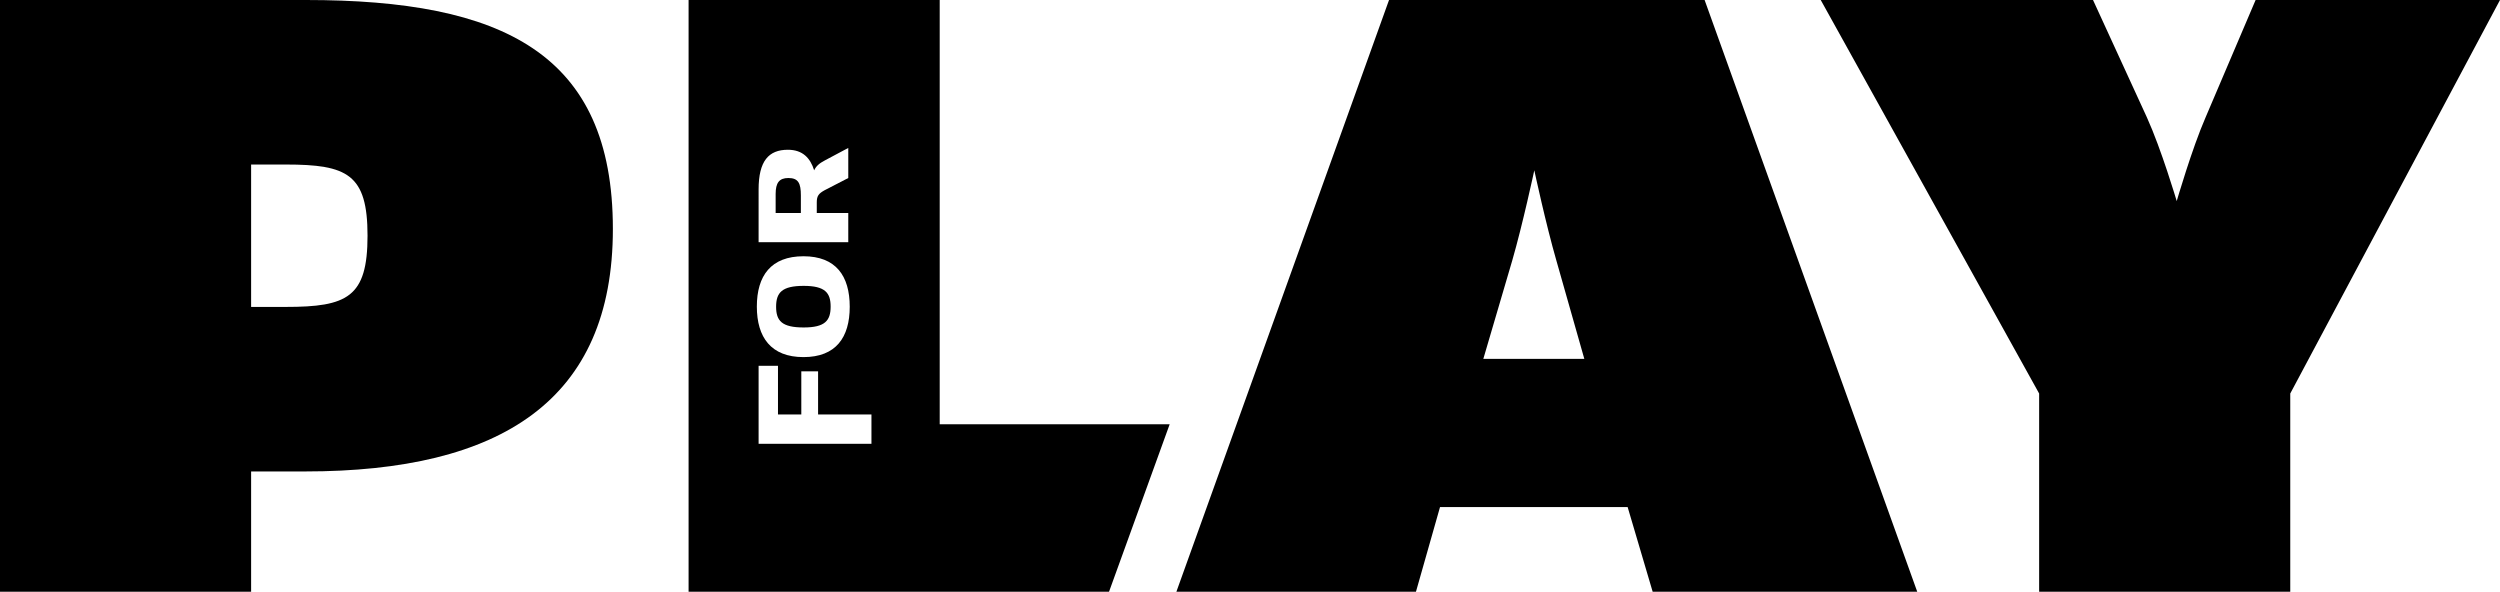 <?xml version="1.0" encoding="utf-8"?>
<!-- Generator: Adobe Illustrator 14.0.0, SVG Export Plug-In . SVG Version: 6.00 Build 43363)  -->
<!DOCTYPE svg PUBLIC "-//W3C//DTD SVG 1.1//EN" "http://www.w3.org/Graphics/SVG/1.1/DTD/svg11.dtd">
<svg version="1.1" 
	 xmlns="http://www.w3.org/2000/svg" 
	 xmlns:xlink="http://www.w3.org/1999/xlink" 
	 xml:space="preserve"
	 x="0px" y="0px"
	 viewBox="0 0 338 80"
	 height="22%"
	 preserveAspectRatio="xMinYMax meet">

<title>Forplay</title>
<path d="M0,0h41.366c26.535,0,41.495,7.154,41.495,30.959c0,23.154-15.089,32.781-41.626,32.781h-7.284V80H0V0z M38.634,41.496
	c8.325,0,11.057-1.301,11.057-9.626c0-8.325-2.731-9.626-11.057-9.626h-4.683v19.252H38.634z"/>
<path d="M230.463,0h-42.666l-28.749,80h32.39l3.253-11.447c0.13,0,25.365,0,25.365,0L223.439,80h35.771L230.463,0z M200.545,48.52
	l3.901-13.268c1.432-4.943,2.992-12.227,2.992-12.227s1.562,7.284,2.991,12.227l3.772,13.268H200.545z"/>
<g>
	<path d="M127.048,57.365V0H93.097v80h56.845l8.196-22.635H127.048z M102.563,25.623c0-3.86,1.358-5.375,3.961-5.375
		c2.014,0,3.037,1.141,3.55,2.78c0.236-0.519,0.65-0.932,1.459-1.347L114.687,20v4.067l-3.214,1.661
		c-0.77,0.433-1.045,0.745-1.045,1.619v1.451h4.259v3.943h-12.124V25.623z M108.633,34.646c4.378,0,6.251,2.656,6.251,6.827
		c0,4.15-1.873,6.807-6.251,6.807c-4.396,0-6.308-2.678-6.308-6.827C102.325,37.281,104.236,34.646,108.633,34.646z M117.821,60
		h-15.258V49.459h2.62v6.577h3.154v-5.832h2.268v5.832h7.216V60z"/>
	<path d="M106.586,24.067c-1.245,0-1.719,0.664-1.719,2.159v2.572h3.41v-2.386C108.278,24.793,107.943,24.067,106.586,24.067z"/>
	<path d="M108.656,44.273c2.896,0,3.646-0.934,3.646-2.821c0-1.868-0.749-2.802-3.646-2.802c-2.939,0-3.726,0.913-3.726,2.823
		C104.93,43.382,105.716,44.273,108.656,44.273z"/>
</g>
<path d="M246.163,0h36.813l7.284,15.87c1.951,4.293,4.033,11.317,4.033,11.317s2.081-7.154,3.901-11.317L304.959,0H338
	l-28.357,53.203c0-0.131,0,26.797,0,26.797h-33.951V53.203L246.163,0z"/>
</svg>
